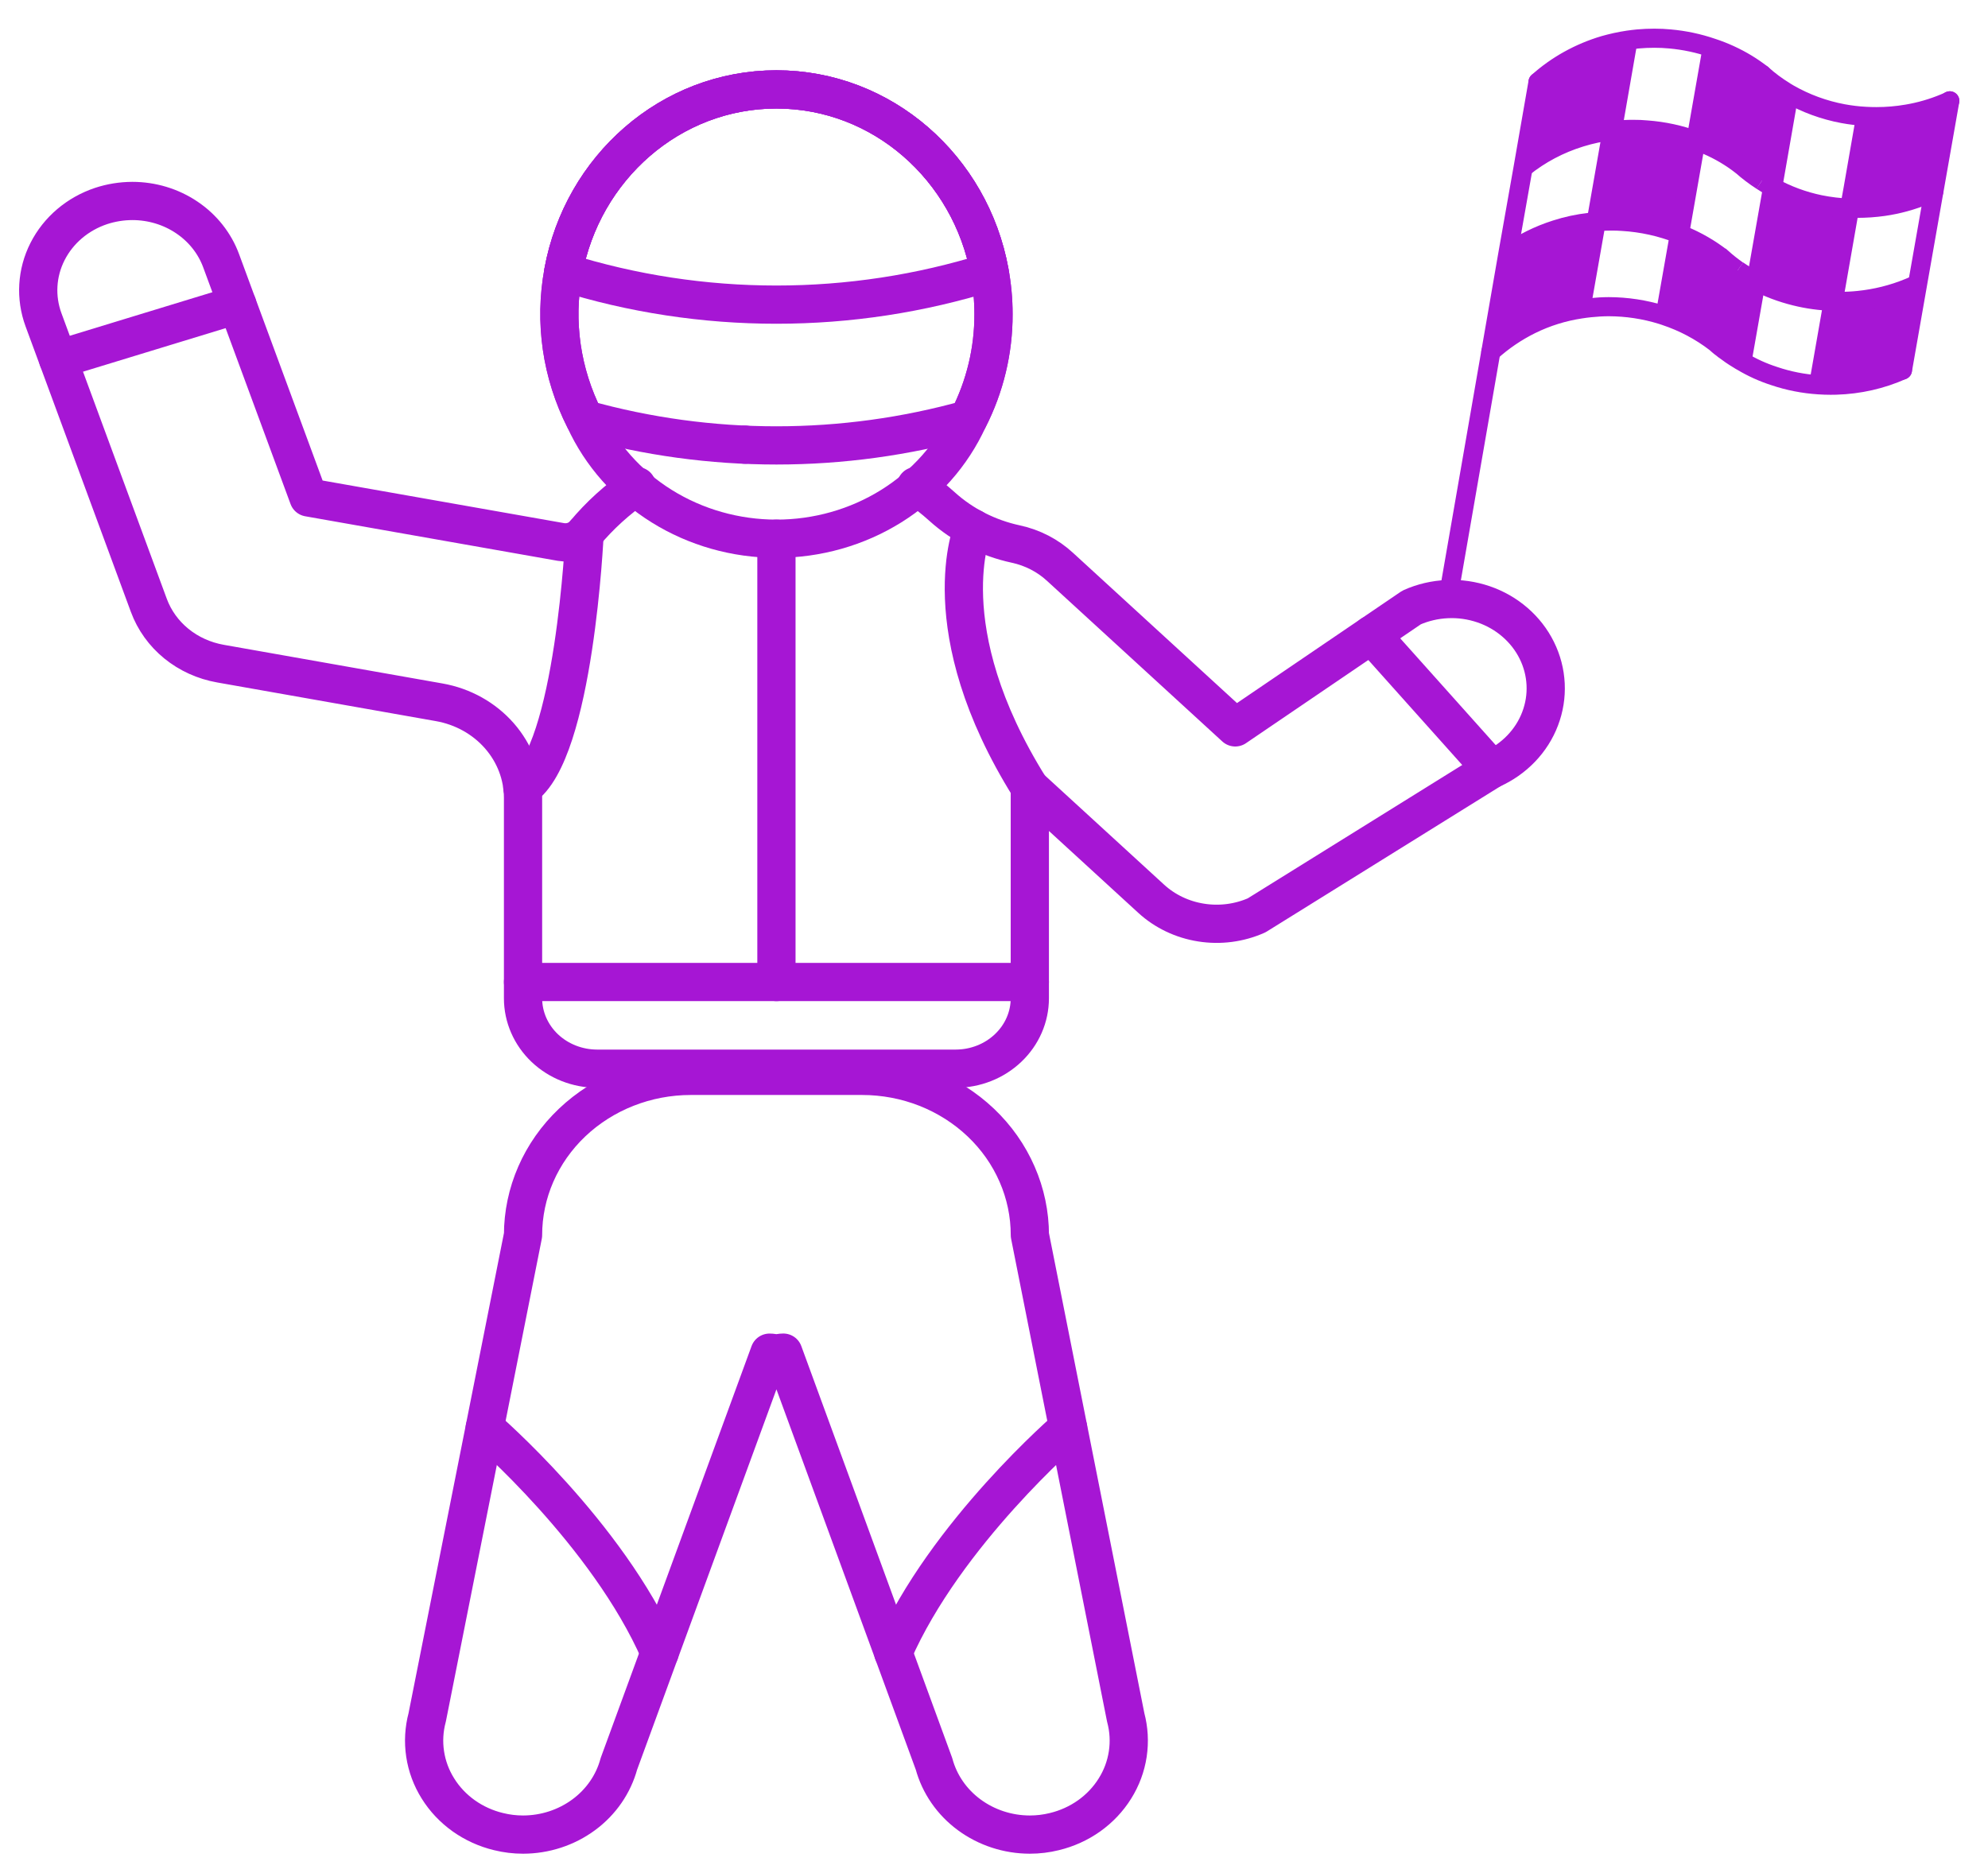 <?xml version="1.0" encoding="UTF-8"?>
<svg width="52px" height="49px" viewBox="0 0 52 49" version="1.1" xmlns="http://www.w3.org/2000/svg" xmlns:xlink="http://www.w3.org/1999/xlink">
    <!-- Generator: Sketch 61.2 (89653) - https://sketch.com -->
    <title>icon-6</title>
    <desc>Created with Sketch.</desc>
    <g id="Page-1" stroke="none" stroke-width="1" fill="none" fill-rule="evenodd">
        <g id="icon-6" transform="translate(1, 1)">
            <path d="M50.001,1.638 L49.597,3.941 L49.586,3.999 L49.586,4.001 C49.51,4.036 49.438,4.07 49.36,4.102 C49.011,4.247 48.644,4.348 48.267,4.402 C48.039,4.434 47.808,4.45 47.577,4.45 C47.51,4.45 47.445,4.448 47.381,4.446 L47.472,3.941 L47.801,2.044 C47.895,2.05 47.988,2.052 48.083,2.052 C48.353,2.052 48.622,2.029 48.888,1.983 C49.22,1.926 49.544,1.833 49.853,1.705 C49.904,1.685 49.953,1.663 50.001,1.638 Z" id="Path" fill="#A616D4" fill-rule="nonzero"></path>
            <path d="M49.158,6.431 L49.149,6.483 L48.763,8.682 C48.218,8.926 47.626,9.061 47.024,9.077 C46.976,9.077 46.931,9.079 46.885,9.079 C46.778,9.079 46.672,9.075 46.569,9.068 L46.951,6.884 C47.003,6.887 47.06,6.887 47.115,6.887 C47.279,6.887 47.444,6.879 47.608,6.863 C48.065,6.816 48.511,6.704 48.933,6.531 C49.01,6.5 49.083,6.465 49.158,6.431 Z" id="Path" fill="#A616D4" fill-rule="nonzero"></path>
            <path d="M47.38,4.446 L47.023,6.483 L46.951,6.884 C46.615,6.875 46.281,6.83 45.955,6.748 C45.599,6.66 45.256,6.531 44.933,6.364 L44.951,6.263 L45.367,3.897 C45.751,4.109 46.167,4.263 46.601,4.353 C46.857,4.405 47.118,4.436 47.38,4.446 Z" id="Path" fill="#A616D4" fill-rule="nonzero"></path>
            <path d="M45.794,1.455 L45.398,3.721 L45.366,3.898 C45.269,3.849 45.175,3.793 45.085,3.732 C44.899,3.613 44.724,3.48 44.56,3.335 C44.56,3.333 44.56,3.333 44.557,3.333 C44.281,3.117 43.976,2.936 43.651,2.795 C43.619,2.779 43.587,2.766 43.553,2.755 C43.489,2.728 43.425,2.702 43.359,2.679 L43.428,2.29 L43.784,0.255 L43.784,0.253 C43.945,0.306 44.102,0.368 44.255,0.439 C44.552,0.575 44.832,0.744 45.087,0.944 C45.271,1.109 45.471,1.258 45.684,1.388 L45.684,1.39 L45.794,1.455 Z" id="Path" fill="#A616D4" fill-rule="nonzero"></path>
            <path d="M44.932,6.364 L44.565,8.458 C44.532,8.44 44.503,8.423 44.473,8.403 C44.341,8.324 44.213,8.236 44.091,8.143 L44.089,8.143 C44.089,8.14 44.087,8.14 44.087,8.138 C44.071,8.128 44.056,8.116 44.041,8.104 C44.007,8.079 43.973,8.052 43.941,8.024 C43.919,8.002 43.896,7.983 43.873,7.963 C43.478,7.66 43.032,7.423 42.553,7.264 L42.93,5.123 C42.959,5.132 42.989,5.145 43.016,5.156 C43.385,5.307 43.729,5.506 44.039,5.747 C44.041,5.747 44.041,5.751 44.044,5.751 C44.173,5.867 44.31,5.975 44.453,6.075 C44.607,6.18 44.767,6.276 44.932,6.364 Z" id="Path" fill="#A616D4" fill-rule="nonzero"></path>
            <path d="M43.36,2.678 L42.983,4.83 L42.931,5.123 C42.455,4.933 41.948,4.821 41.433,4.789 C41.342,4.783 41.248,4.781 41.155,4.781 C41.021,4.78 40.887,4.786 40.753,4.798 L40.785,4.608 L41.169,2.417 L41.214,2.411 C41.385,2.392 41.556,2.382 41.728,2.383 C41.843,2.382 41.959,2.387 42.073,2.398 C42.514,2.431 42.948,2.525 43.36,2.678 Z" id="Path" fill="#A616D4" fill-rule="nonzero"></path>
            <path d="M41.585,0.05 L41.233,2.071 L41.169,2.419 C40.89,2.451 40.614,2.509 40.347,2.592 C39.794,2.761 39.282,3.033 38.84,3.39 L39.23,1.146 C39.724,0.705 40.316,0.377 40.962,0.186 C41.166,0.127 41.375,0.081 41.585,0.05 Z" id="Path" fill="#A616D4" fill-rule="nonzero"></path>
            <path d="M40.753,4.8 L40.351,7.083 C39.895,7.151 39.454,7.289 39.044,7.491 C38.661,7.681 38.308,7.921 37.996,8.205 L38.444,5.63 C38.824,5.36 39.247,5.15 39.696,5.007 C39.983,4.915 40.28,4.851 40.581,4.817 C40.637,4.811 40.696,4.804 40.753,4.8 Z" id="Path" fill="#A616D4" fill-rule="nonzero"></path>
            <path d="M45.087,0.943 C45.271,1.109 45.471,1.258 45.684,1.388 L45.684,1.39 L45.793,1.455 C46.23,1.705 46.709,1.881 47.209,1.974 C47.404,2.01 47.602,2.034 47.8,2.044 C47.894,2.05 47.987,2.052 48.082,2.052 C48.352,2.052 48.621,2.029 48.887,1.983 C49.219,1.927 49.543,1.833 49.853,1.705 C49.903,1.685 49.952,1.663 50,1.638" id="Path" stroke="#A616D4" stroke-width="0.5" stroke-linecap="round" stroke-linejoin="round"></path>
            <path d="M39.23,1.146 C39.722,0.705 40.315,0.377 40.961,0.185 C41.166,0.127 41.374,0.081 41.584,0.05 C41.668,0.037 41.755,0.028 41.841,0.019 C41.984,0.006 42.13,0 42.275,0 C42.412,0 42.55,0.006 42.684,0.019 C43.06,0.053 43.429,0.131 43.784,0.253 C43.945,0.305 44.102,0.367 44.255,0.438 C44.552,0.574 44.832,0.744 45.087,0.943" id="Path" stroke="#A616D4" stroke-width="0.5" stroke-linecap="round" stroke-linejoin="round"></path>
            <path d="M49.585,4.001 C49.51,4.036 49.437,4.07 49.36,4.103 C49.011,4.247 48.643,4.348 48.267,4.402 C48.038,4.434 47.807,4.45 47.576,4.45 C47.51,4.45 47.444,4.448 47.38,4.446 C47.118,4.436 46.857,4.405 46.601,4.353 C46.167,4.263 45.75,4.109 45.367,3.898 C45.269,3.848 45.175,3.792 45.085,3.731" id="Path" stroke="#A616D4" stroke-width="0.5"></path>
            <path d="M38.839,3.39 C39.281,3.033 39.793,2.761 40.346,2.592 C40.613,2.509 40.889,2.451 41.168,2.419 L41.214,2.413 C41.384,2.393 41.556,2.384 41.727,2.385 C41.843,2.384 41.958,2.389 42.073,2.4 C42.514,2.432 42.947,2.526 43.359,2.678 C43.425,2.702 43.489,2.728 43.553,2.754 C43.586,2.765 43.619,2.779 43.65,2.795 C43.976,2.935 44.281,3.116 44.557,3.332 C44.559,3.332 44.559,3.332 44.559,3.334 C44.724,3.479 44.899,3.612 45.084,3.731" id="Path" stroke="#A616D4" stroke-width="0.5"></path>
            <path d="M49.158,6.431 C49.083,6.465 49.01,6.5 48.933,6.53 C48.511,6.704 48.065,6.815 47.608,6.861 C47.444,6.878 47.279,6.886 47.115,6.885 C47.06,6.885 47.003,6.885 46.951,6.883 C46.615,6.874 46.281,6.828 45.956,6.747 C45.599,6.659 45.256,6.53 44.933,6.363 C44.767,6.275 44.607,6.178 44.453,6.073" id="Path" stroke="#A616D4" stroke-width="0.5"></path>
            <path d="M38.443,5.631 C38.823,5.361 39.246,5.151 39.696,5.008 C39.983,4.915 40.279,4.852 40.58,4.818 C40.636,4.811 40.696,4.805 40.752,4.8 C40.886,4.788 41.02,4.782 41.155,4.783 C41.248,4.783 41.341,4.785 41.432,4.792 C41.947,4.822 42.454,4.935 42.93,5.124 C42.959,5.133 42.989,5.146 43.016,5.156 C43.384,5.307 43.728,5.506 44.039,5.748 C44.041,5.748 44.041,5.752 44.043,5.752 C44.173,5.868 44.309,5.976 44.452,6.076" id="Path" stroke="#A616D4" stroke-width="0.5"></path>
            <path d="M37.996,8.205 C38.308,7.921 38.661,7.681 39.044,7.491 C39.454,7.289 39.895,7.151 40.351,7.083 C40.512,7.057 40.678,7.042 40.844,7.031 C40.922,7.027 40.999,7.024 41.078,7.024 C41.55,7.025 42.02,7.096 42.469,7.236 C42.496,7.245 42.524,7.253 42.553,7.264 C43.032,7.423 43.479,7.66 43.873,7.963 C43.896,7.983 43.919,8.002 43.942,8.024 C43.974,8.052 44.007,8.079 44.042,8.104 C44.056,8.116 44.071,8.128 44.087,8.138 C44.087,8.14 44.09,8.14 44.09,8.143 L44.092,8.143 C44.214,8.236 44.341,8.324 44.474,8.403 C44.503,8.423 44.533,8.44 44.565,8.457 C44.829,8.615 45.112,8.744 45.408,8.839 C45.782,8.966 46.173,9.042 46.569,9.068 C46.672,9.075 46.778,9.079 46.885,9.079 C46.931,9.079 46.976,9.077 47.024,9.077 C47.626,9.06 48.218,8.926 48.762,8.682" id="Path" stroke="#A616D4" stroke-width="0.5" stroke-linecap="round" stroke-linejoin="round"></path>
            <polyline id="Path" stroke="#A616D4" stroke-width="0.5" stroke-linecap="round" stroke-linejoin="round" points="36.873 14.673 37.996 8.205 38.443 5.63 38.839 3.391 39.23 1.146"></polyline>
            <polyline id="Path" stroke="#A616D4" stroke-width="0.5" points="41.585 0.05 41.233 2.071 41.169 2.419 40.785 4.609 40.753 4.799 40.351 7.083"></polyline>
            <polyline id="Path" stroke="#A616D4" stroke-width="0.5" points="43.785 0.255 43.428 2.29 43.359 2.678 42.982 4.83 42.93 5.123 42.553 7.264"></polyline>
            <polyline id="Path" stroke="#A616D4" stroke-width="0.5" points="45.794 1.455 45.399 3.721 45.367 3.898 44.951 6.263 44.933 6.365 44.565 8.458"></polyline>
            <polyline id="Path" stroke="#A616D4" stroke-width="0.5" points="47.801 2.044 47.471 3.941 47.38 4.446 47.024 6.483 46.951 6.885 46.569 9.069"></polyline>
            <polyline id="Path" stroke="#A616D4" stroke-width="0.5" stroke-linecap="round" stroke-linejoin="round" points="49.585 4.001 49.158 6.431 49.149 6.483 48.763 8.682"></polyline>
            <line x1="49.585" y1="3.999" x2="49.585" y2="4.002" id="Path" stroke="#A616D4" stroke-width="0.5"></line>
            <polyline id="Path" stroke="#A616D4" stroke-width="0.5" stroke-linecap="round" stroke-linejoin="round" points="50.001 1.638 49.596 3.94 49.585 3.999"></polyline>
            <path d="M24.885,6.117 C21.264,7.255 17.353,7.255 13.732,6.117 C14.228,3.397 16.539,1.34 19.308,1.34 C22.078,1.34 24.389,3.395 24.885,6.117 Z" id="Path" stroke="#A616D4" stroke-linecap="round" stroke-linejoin="round"></path>
            <path d="M24.987,7.217 C24.99,8.169 24.765,9.109 24.327,9.966 C21.052,10.883 17.567,10.883 14.291,9.966 C13.686,8.769 13.491,7.423 13.733,6.116 C14.229,3.396 16.54,1.339 19.309,1.339 C22.079,1.339 24.389,3.396 24.886,6.116 C24.953,6.479 24.987,6.848 24.987,7.217 Z" id="Path" stroke="#A616D4" stroke-linecap="round" stroke-linejoin="round"></path>
            <path d="M24.987,7.217 C24.99,8.169 24.765,9.109 24.327,9.966 C23.904,10.895 23.203,11.687 22.311,12.243 C21.419,12.799 20.376,13.095 19.309,13.095 C18.243,13.095 17.199,12.799 16.308,12.243 C15.416,11.687 14.715,10.895 14.291,9.966 C13.686,8.769 13.491,7.423 13.733,6.116 C14.229,3.396 16.54,1.339 19.309,1.339 C22.079,1.339 24.389,3.396 24.886,6.116 C24.953,6.479 24.987,6.848 24.987,7.217 Z" id="Path" stroke="#A616D4" stroke-linecap="round" stroke-linejoin="round"></path>
            <line x1="18.485" y1="10.634" x2="18.481" y2="10.634" id="Path" stroke="#A616D4" stroke-linecap="round" stroke-linejoin="round"></line>
            <path d="M15.658,11.717 C15.144,12.069 14.684,12.488 14.291,12.96 C14.218,13.047 14.122,13.113 14.013,13.152 C13.904,13.191 13.786,13.2 13.671,13.18 L13.671,13.18 L7.069,12.015 L4.785,5.824 C4.617,5.366 4.303,4.969 3.886,4.689 C3.47,4.408 2.972,4.258 2.461,4.258 C2.184,4.259 1.909,4.303 1.647,4.389 C1.031,4.594 0.526,5.023 0.243,5.582 C-0.04,6.14 -0.077,6.782 0.138,7.367 L2.893,14.838 C3.036,15.226 3.284,15.572 3.613,15.84 C3.942,16.108 4.34,16.288 4.766,16.363 L10.49,17.375 C11.106,17.484 11.662,17.794 12.062,18.251 C12.462,18.708 12.681,19.284 12.681,19.878 L12.681,25.119 C12.681,25.607 12.885,26.075 13.248,26.421 C13.611,26.766 14.104,26.96 14.618,26.961 L23.999,26.961 C24.513,26.96 25.006,26.766 25.369,26.42 C25.733,26.075 25.937,25.607 25.937,25.119 L25.937,19.605 L29.112,22.515 C29.471,22.844 29.927,23.061 30.419,23.138 C30.911,23.216 31.417,23.15 31.869,22.949 L38.016,19.126 C38.309,18.996 38.571,18.812 38.789,18.585 C39.007,18.358 39.176,18.093 39.285,17.804 C39.395,17.515 39.444,17.209 39.429,16.902 C39.414,16.595 39.336,16.294 39.198,16.016 C39.061,15.738 38.867,15.489 38.628,15.282 C38.389,15.075 38.11,14.915 37.806,14.811 C37.501,14.707 37.179,14.66 36.856,14.675 C36.533,14.689 36.216,14.763 35.923,14.894 L31.31,18.031 L26.728,13.832 C26.407,13.535 26.006,13.328 25.569,13.234 C24.846,13.078 24.181,12.74 23.644,12.256 C23.429,12.062 23.2,11.882 22.96,11.717" id="Path" stroke="#A616D4" stroke-linecap="round" stroke-linejoin="round"></path>
            <path d="M19.309,34.422 C19.367,34.401 19.428,34.39 19.49,34.39 L23.431,45.15 C23.574,45.678 23.897,46.147 24.35,46.481 C24.804,46.816 25.361,46.999 25.936,47 C26.152,47 26.368,46.974 26.578,46.922 C26.907,46.843 27.217,46.702 27.489,46.509 C27.761,46.315 27.99,46.073 28.163,45.795 C28.337,45.518 28.451,45.211 28.499,44.891 C28.547,44.572 28.529,44.247 28.445,43.934 L25.938,31.315 C25.938,30.768 25.825,30.226 25.604,29.721 C25.384,29.215 25.061,28.756 24.653,28.369 C24.246,27.983 23.762,27.676 23.23,27.466 C22.698,27.257 22.127,27.149 21.551,27.149 L17.068,27.149 C15.905,27.149 14.789,27.588 13.966,28.369 C13.143,29.151 12.681,30.21 12.681,31.315 L10.174,43.934 C10.09,44.247 10.072,44.572 10.12,44.891 C10.168,45.211 10.282,45.518 10.456,45.795 C10.629,46.073 10.858,46.315 11.13,46.509 C11.402,46.702 11.712,46.843 12.041,46.922 C12.251,46.974 12.466,47 12.683,47 C13.258,46.999 13.815,46.816 14.269,46.481 C14.722,46.147 15.045,45.678 15.188,45.15 L19.128,34.391 C19.19,34.391 19.251,34.401 19.309,34.422 L19.309,34.422 Z" id="Path" stroke="#A616D4" stroke-linecap="round" stroke-linejoin="round"></path>
            <path d="M24.45,12.82 C24.45,12.82 23.331,15.438 25.937,19.605" id="Path" stroke="#A616D4" stroke-linecap="round" stroke-linejoin="round"></path>
            <path d="M14.291,12.961 C14.291,12.961 14.028,18.712 12.663,19.605" id="Path" stroke="#A616D4" stroke-linecap="round" stroke-linejoin="round"></path>
            <path d="M26.938,36.357 C26.938,36.357 23.73,39.115 22.364,42.24" id="Path" stroke="#A616D4" stroke-linecap="round" stroke-linejoin="round"></path>
            <path d="M11.68,36.357 C11.68,36.357 14.888,39.115 16.254,42.24" id="Path" stroke="#A616D4" stroke-linecap="round" stroke-linejoin="round"></path>
            <line x1="19.309" y1="24.693" x2="19.309" y2="13.095" id="Path" stroke="#A616D4" stroke-linecap="round" stroke-linejoin="round"></line>
            <line x1="12.681" y1="24.693" x2="25.937" y2="24.693" id="Path" stroke="#A616D4" stroke-linecap="round" stroke-linejoin="round"></line>
            <line x1="5.208" y1="6.969" x2="0.52" y2="8.401" id="Path" stroke="#A616D4" stroke-linecap="round" stroke-linejoin="round"></line>
            <line x1="34.872" y1="15.609" x2="38.017" y2="19.126" id="Path" stroke="#A616D4" stroke-linecap="round" stroke-linejoin="round"></line>
        </g>
    </g>
</svg>